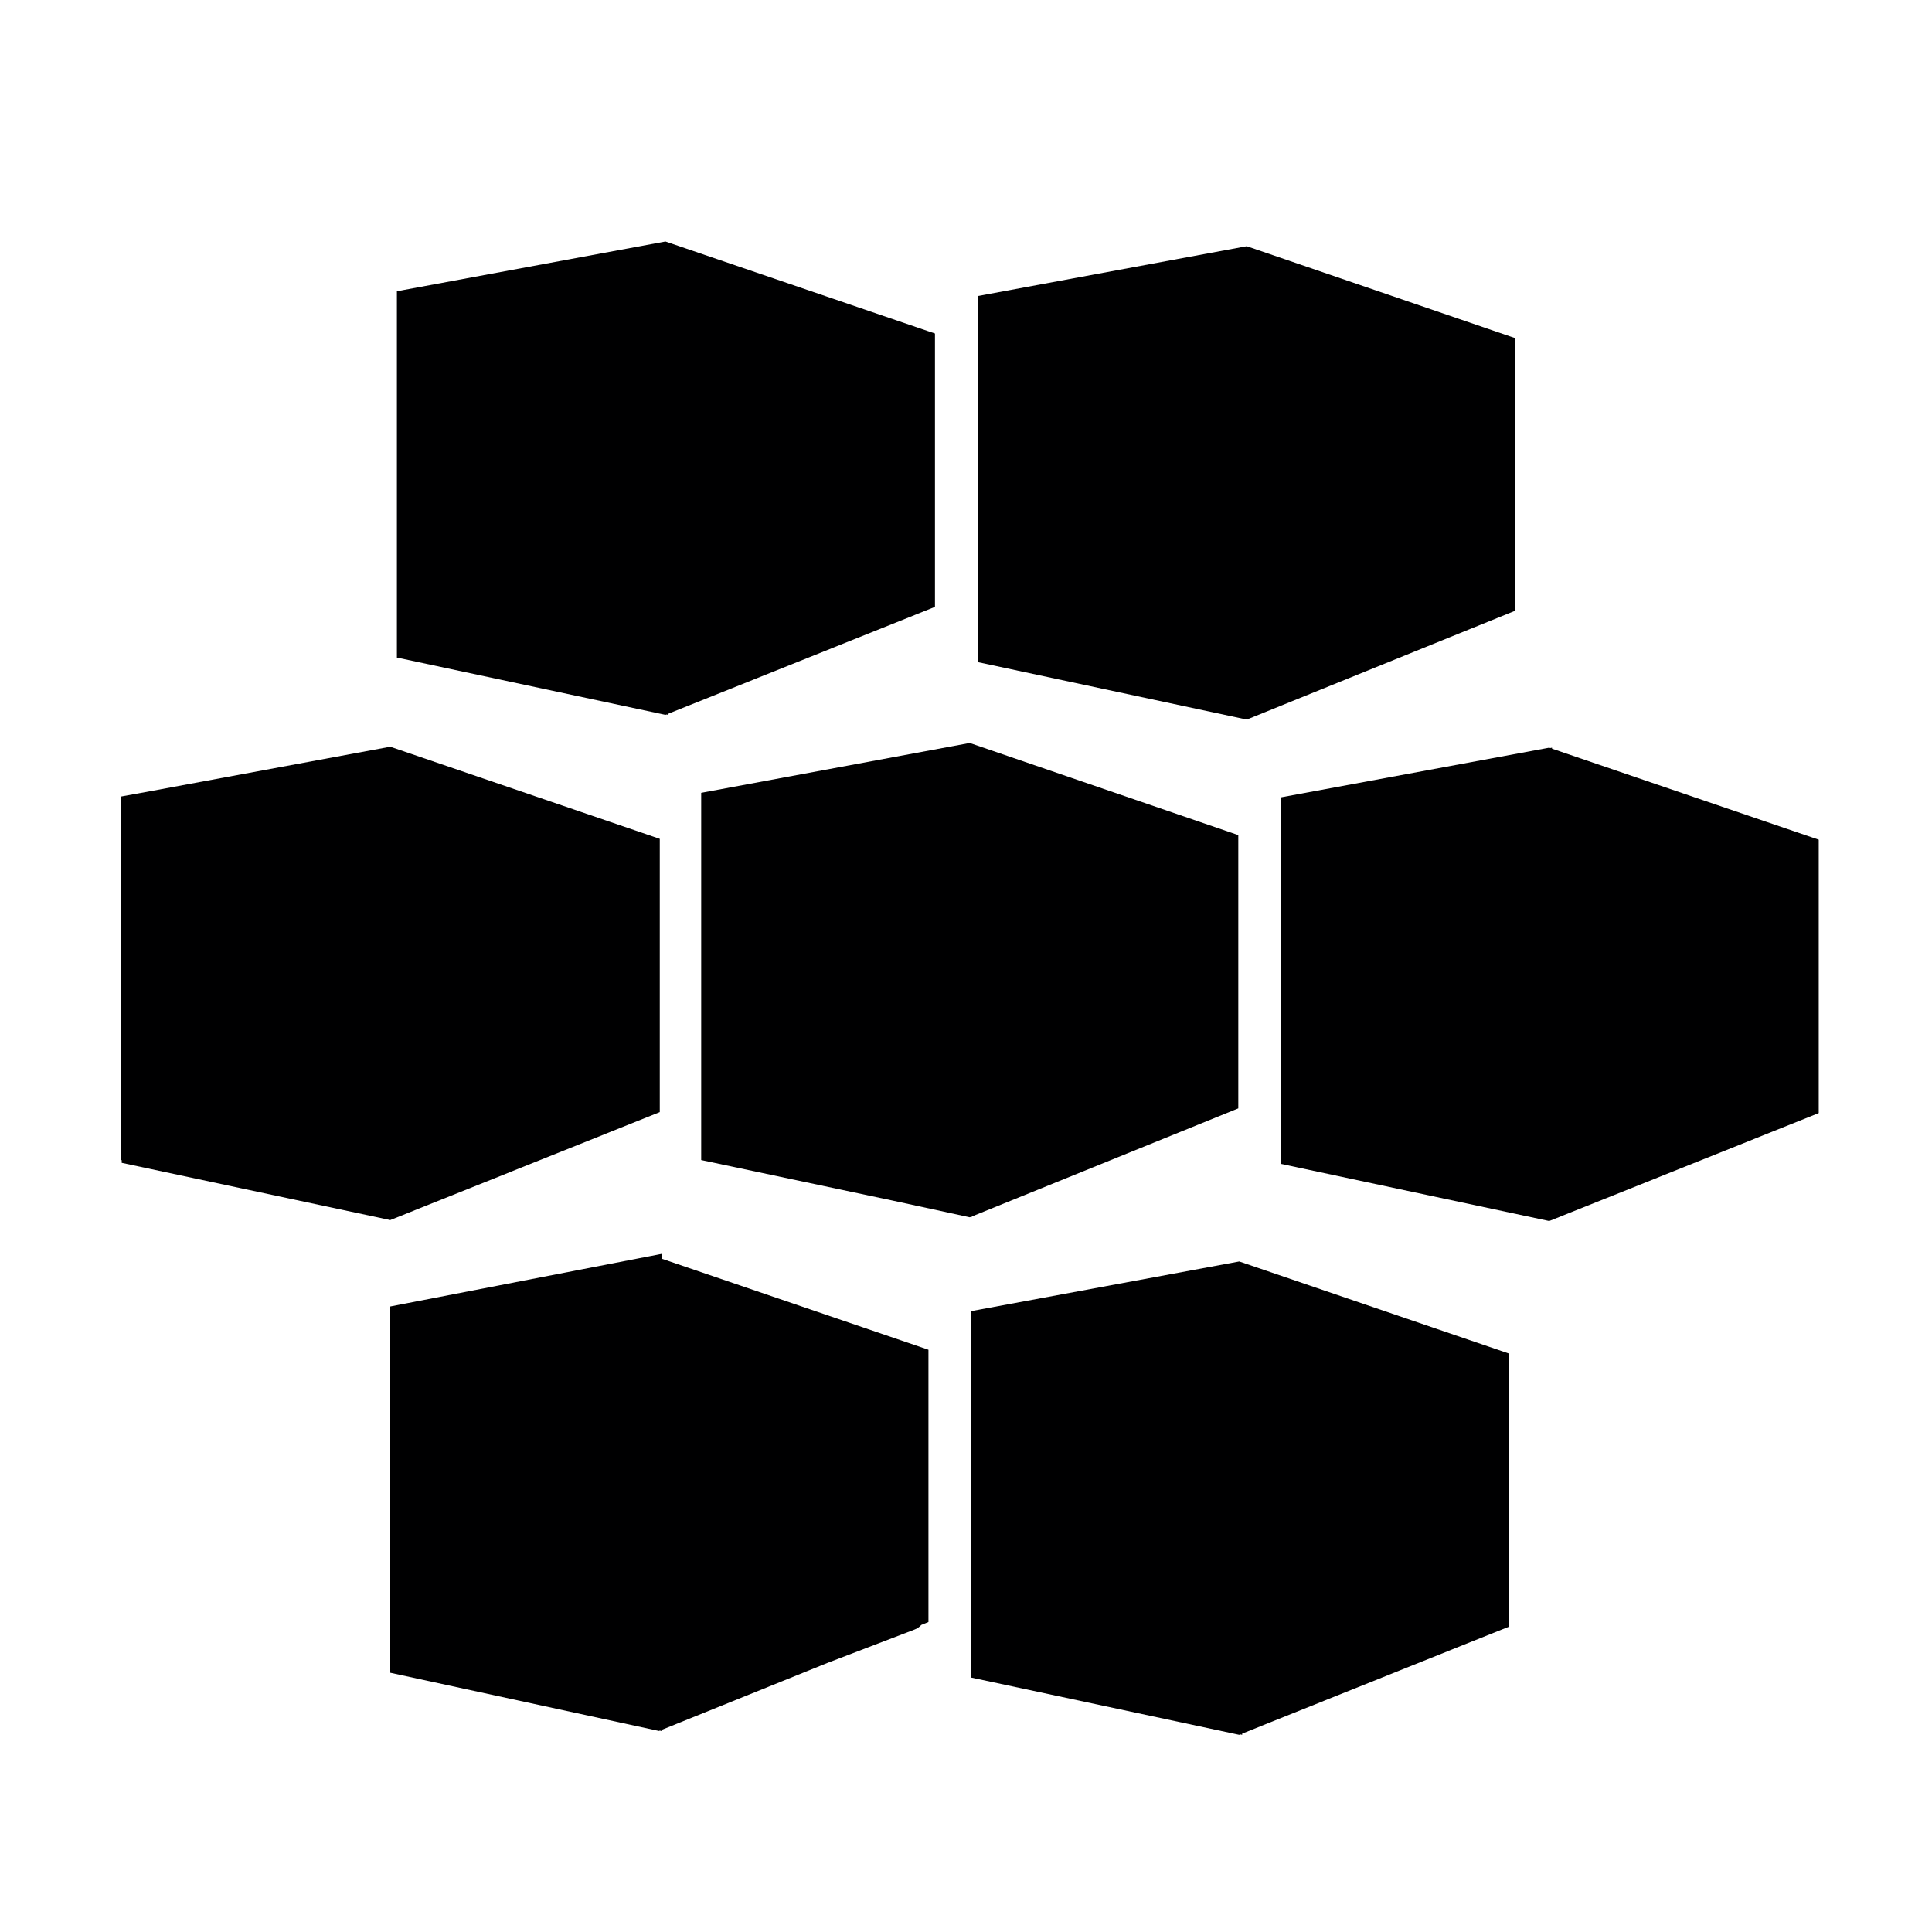 <svg width="16" height="16" viewBox="0 0 16 16" fill="none" xmlns="http://www.w3.org/2000/svg">
<g id="size=16">
<g id="Path">
<path d="M3.287 2.412L5.511 2L7.743 2.762V5.026L5.534 5.911V5.92L5.519 5.917L5.511 5.92L3.294 5.447L3.287 5.446V2.412Z" fill="#000001"/>
<path d="M10.325 2.039L12.55 2.801V5.057L10.333 5.956V5.959L10.328 5.958L10.325 5.959L8.101 5.484V2.451L10.325 2.039Z" fill="#000001"/>
<path d="M1 9.607L1.008 9.608V9.63L3.232 10.104L5.464 9.21V6.947L3.232 6.184L1.263 6.549L1 6.597V9.607Z" fill="#000001"/>
<path d="M5.807 6.566L8.031 6.153L10.255 6.916V9.179L8.047 10.075V10.081L8.036 10.079L8.031 10.081L7.38 9.94L5.807 9.607V6.566Z" fill="#000001"/>
<path d="M10.605 6.604L12.83 6.192L12.838 6.195L12.853 6.192V6.2L15.062 6.954V9.218L12.83 10.112L10.605 9.638V6.604Z" fill="#000001"/>
<path d="M5.48 10.424V10.384L3.236 10.819L3.232 10.82V13.853L5.457 14.335L5.465 14.332L5.48 14.336V14.326L6.854 13.771L7.572 13.496C7.594 13.488 7.614 13.475 7.63 13.457L7.689 13.433V11.178L5.48 10.424Z" fill="#000001"/>
<path d="M10.263 10.447L8.039 10.859V13.892L10.263 14.367L10.271 14.363L10.287 14.367V14.357L12.495 13.472V11.209L10.263 10.447Z" fill="#000001"/>
</g>
</g>
</svg>
